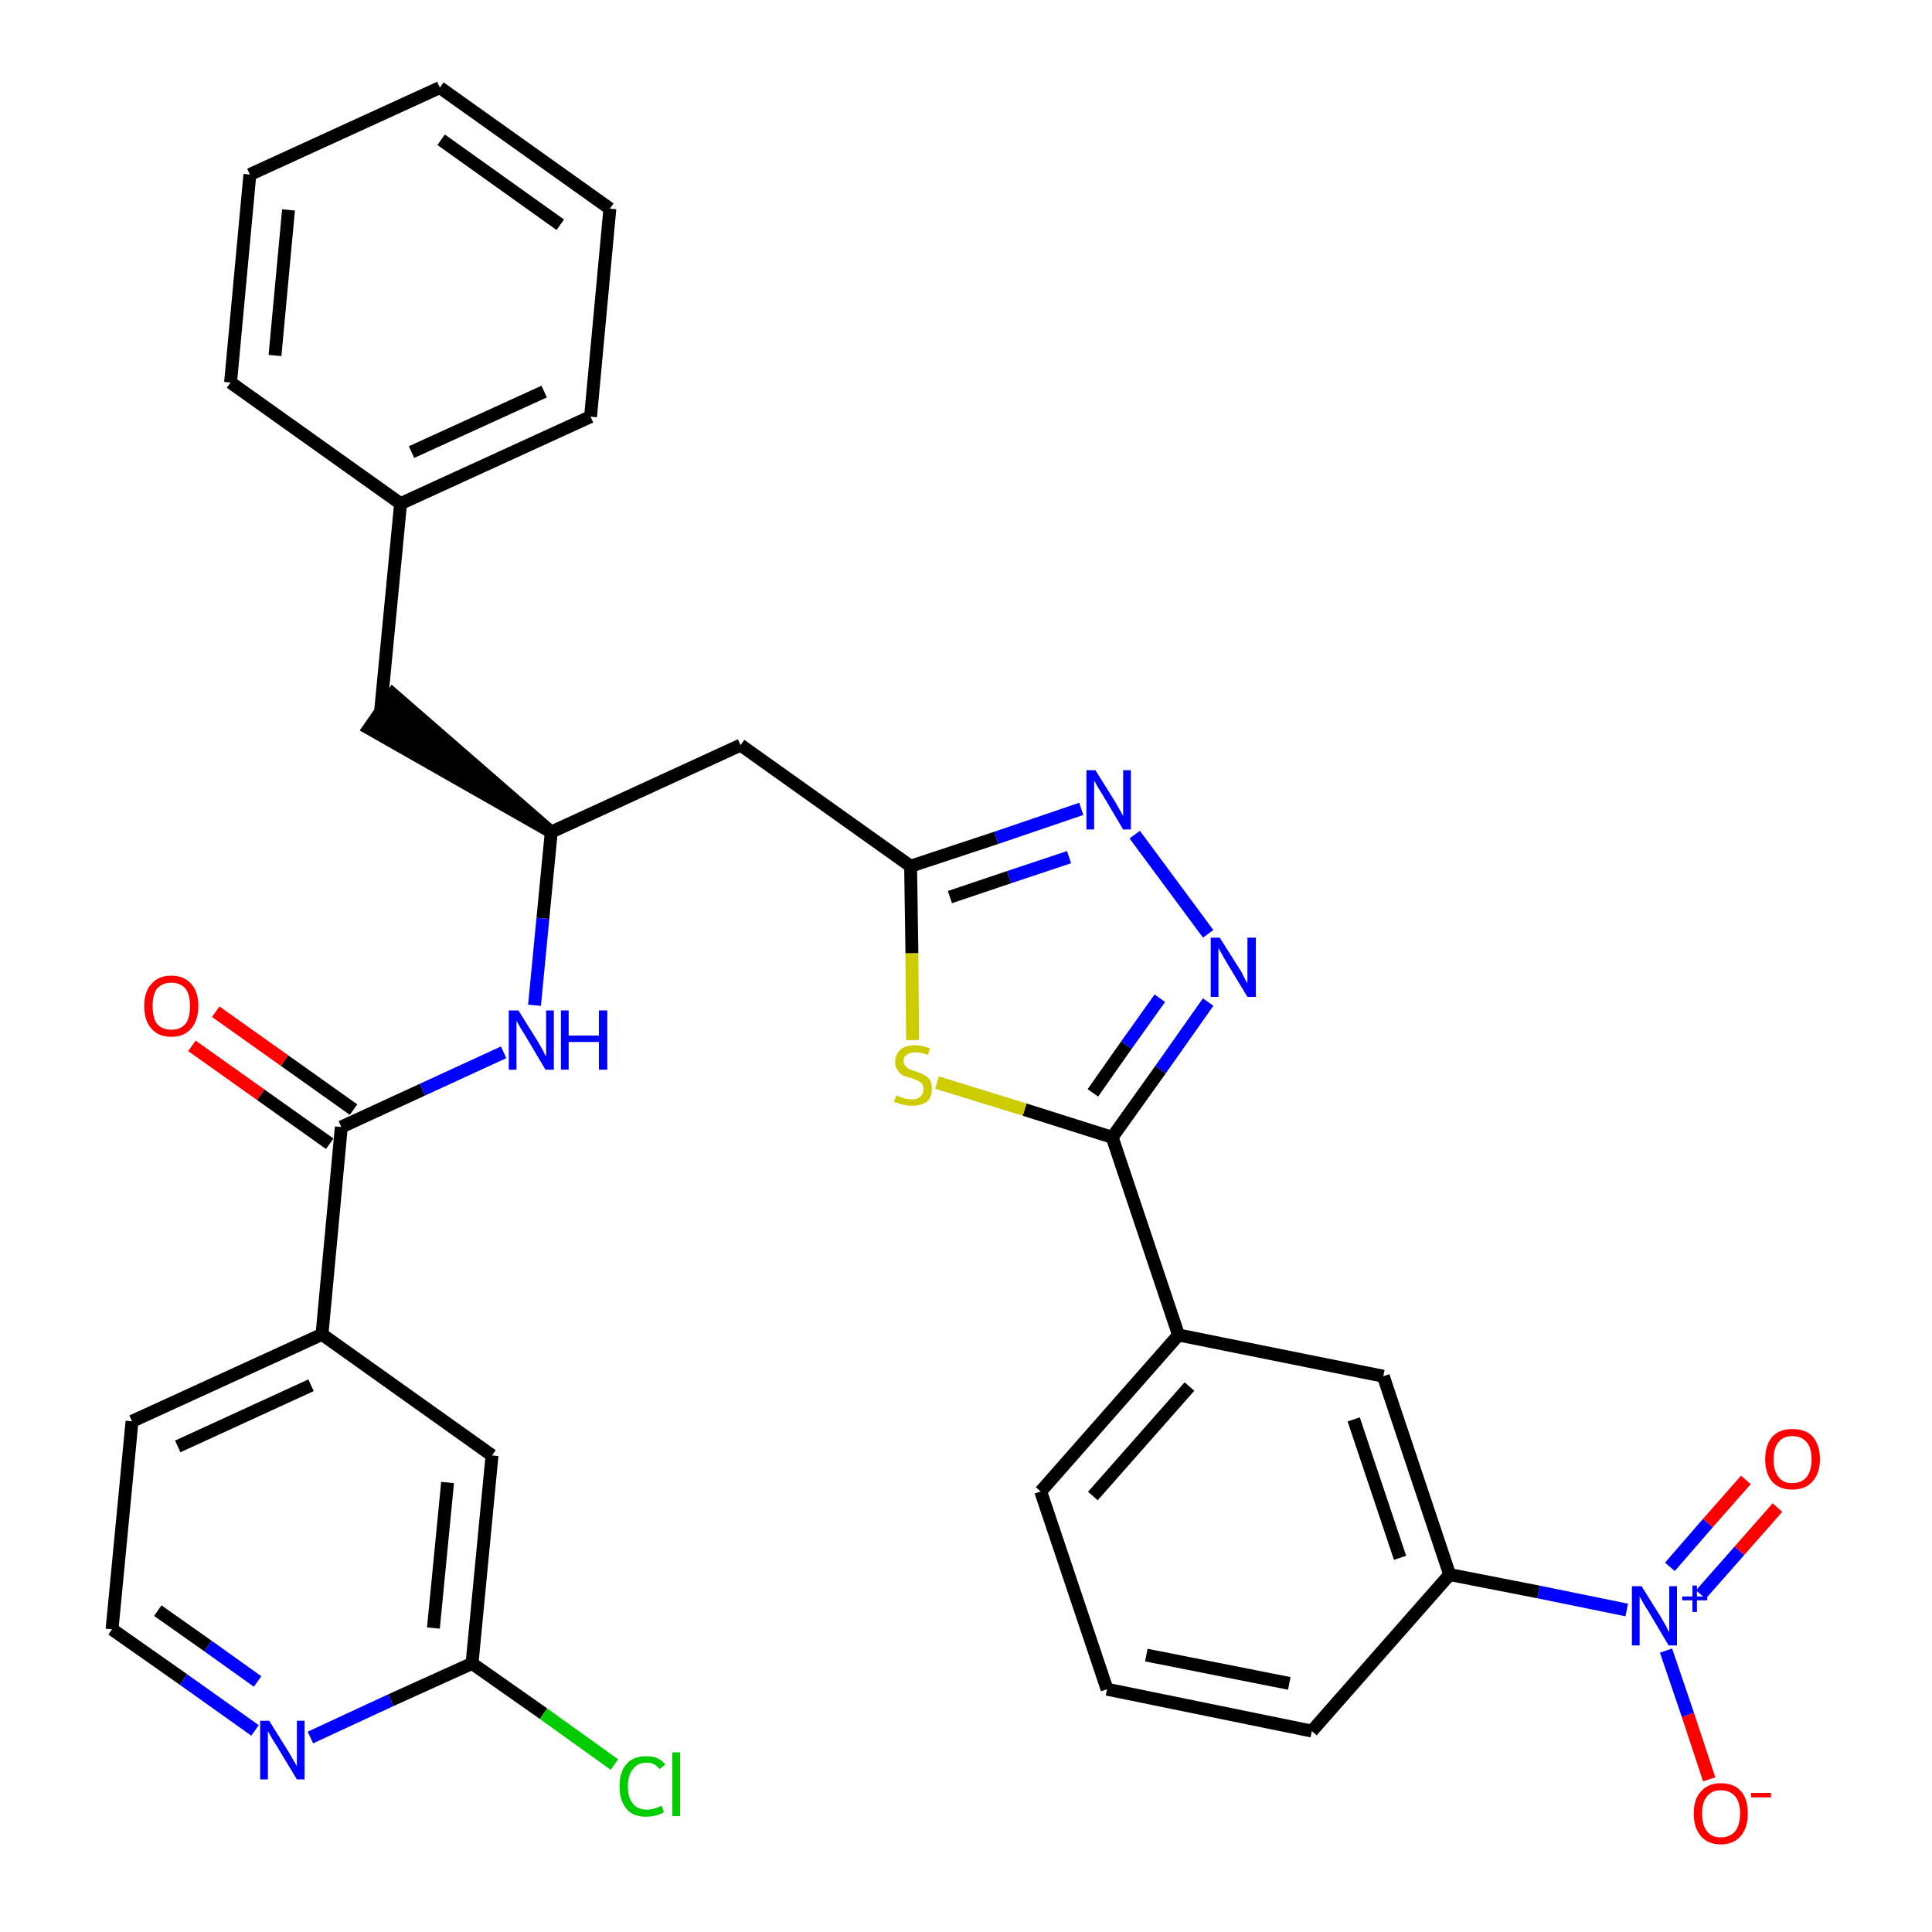 <?xml version='1.0' encoding='iso-8859-1'?>
<svg version='1.1' baseProfile='full'
              xmlns='http://www.w3.org/2000/svg'
                      xmlns:rdkit='http://www.rdkit.org/xml'
                      xmlns:xlink='http://www.w3.org/1999/xlink'
                  xml:space='preserve'
width='300px' height='300px' viewBox='0 0 300 300'>
<!-- END OF HEADER -->
<path class='bond-0 atom-0 atom-1' d='M 29.8,162.4 L 40.5,170.0' style='fill:none;fill-rule:evenodd;stroke:#FF0000;stroke-width:2.0px;stroke-linecap:butt;stroke-linejoin:miter;stroke-opacity:1' />
<path class='bond-0 atom-0 atom-1' d='M 40.5,170.0 L 51.2,177.6' style='fill:none;fill-rule:evenodd;stroke:#000000;stroke-width:2.0px;stroke-linecap:butt;stroke-linejoin:miter;stroke-opacity:1' />
<path class='bond-0 atom-0 atom-1' d='M 33.5,157.1 L 44.2,164.7' style='fill:none;fill-rule:evenodd;stroke:#FF0000;stroke-width:2.0px;stroke-linecap:butt;stroke-linejoin:miter;stroke-opacity:1' />
<path class='bond-0 atom-0 atom-1' d='M 44.2,164.7 L 54.9,172.3' style='fill:none;fill-rule:evenodd;stroke:#000000;stroke-width:2.0px;stroke-linecap:butt;stroke-linejoin:miter;stroke-opacity:1' />
<path class='bond-1 atom-1 atom-2' d='M 53.0,175.0 L 65.6,169.2' style='fill:none;fill-rule:evenodd;stroke:#000000;stroke-width:2.0px;stroke-linecap:butt;stroke-linejoin:miter;stroke-opacity:1' />
<path class='bond-1 atom-1 atom-2' d='M 65.6,169.2 L 78.2,163.4' style='fill:none;fill-rule:evenodd;stroke:#0000FF;stroke-width:2.0px;stroke-linecap:butt;stroke-linejoin:miter;stroke-opacity:1' />
<path class='bond-25 atom-1 atom-26' d='M 53.0,175.0 L 50.0,207.2' style='fill:none;fill-rule:evenodd;stroke:#000000;stroke-width:2.0px;stroke-linecap:butt;stroke-linejoin:miter;stroke-opacity:1' />
<path class='bond-2 atom-2 atom-3' d='M 83.0,156.1 L 84.3,142.6' style='fill:none;fill-rule:evenodd;stroke:#0000FF;stroke-width:2.0px;stroke-linecap:butt;stroke-linejoin:miter;stroke-opacity:1' />
<path class='bond-2 atom-2 atom-3' d='M 84.3,142.6 L 85.6,129.2' style='fill:none;fill-rule:evenodd;stroke:#000000;stroke-width:2.0px;stroke-linecap:butt;stroke-linejoin:miter;stroke-opacity:1' />
<path class='bond-3 atom-3 atom-4' d='M 85.6,129.2 L 61.0,107.8 L 57.3,113.1 Z' style='fill:#000000;fill-rule:evenodd;fill-opacity:1;stroke:#000000;stroke-width:2.0px;stroke-linecap:butt;stroke-linejoin:miter;stroke-opacity:1;' />
<path class='bond-10 atom-3 atom-11' d='M 85.6,129.2 L 115.0,115.7' style='fill:none;fill-rule:evenodd;stroke:#000000;stroke-width:2.0px;stroke-linecap:butt;stroke-linejoin:miter;stroke-opacity:1' />
<path class='bond-4 atom-4 atom-5' d='M 59.1,110.4 L 62.2,78.2' style='fill:none;fill-rule:evenodd;stroke:#000000;stroke-width:2.0px;stroke-linecap:butt;stroke-linejoin:miter;stroke-opacity:1' />
<path class='bond-5 atom-5 atom-6' d='M 62.2,78.2 L 91.7,64.7' style='fill:none;fill-rule:evenodd;stroke:#000000;stroke-width:2.0px;stroke-linecap:butt;stroke-linejoin:miter;stroke-opacity:1' />
<path class='bond-5 atom-5 atom-6' d='M 63.9,70.2 L 84.5,60.8' style='fill:none;fill-rule:evenodd;stroke:#000000;stroke-width:2.0px;stroke-linecap:butt;stroke-linejoin:miter;stroke-opacity:1' />
<path class='bond-32 atom-10 atom-5' d='M 35.8,59.4 L 62.2,78.2' style='fill:none;fill-rule:evenodd;stroke:#000000;stroke-width:2.0px;stroke-linecap:butt;stroke-linejoin:miter;stroke-opacity:1' />
<path class='bond-6 atom-6 atom-7' d='M 91.7,64.7 L 94.7,32.4' style='fill:none;fill-rule:evenodd;stroke:#000000;stroke-width:2.0px;stroke-linecap:butt;stroke-linejoin:miter;stroke-opacity:1' />
<path class='bond-7 atom-7 atom-8' d='M 94.7,32.4 L 68.3,13.6' style='fill:none;fill-rule:evenodd;stroke:#000000;stroke-width:2.0px;stroke-linecap:butt;stroke-linejoin:miter;stroke-opacity:1' />
<path class='bond-7 atom-7 atom-8' d='M 87.0,34.9 L 68.5,21.7' style='fill:none;fill-rule:evenodd;stroke:#000000;stroke-width:2.0px;stroke-linecap:butt;stroke-linejoin:miter;stroke-opacity:1' />
<path class='bond-8 atom-8 atom-9' d='M 68.3,13.6 L 38.8,27.1' style='fill:none;fill-rule:evenodd;stroke:#000000;stroke-width:2.0px;stroke-linecap:butt;stroke-linejoin:miter;stroke-opacity:1' />
<path class='bond-9 atom-9 atom-10' d='M 38.8,27.1 L 35.8,59.4' style='fill:none;fill-rule:evenodd;stroke:#000000;stroke-width:2.0px;stroke-linecap:butt;stroke-linejoin:miter;stroke-opacity:1' />
<path class='bond-9 atom-9 atom-10' d='M 44.8,32.6 L 42.7,55.2' style='fill:none;fill-rule:evenodd;stroke:#000000;stroke-width:2.0px;stroke-linecap:butt;stroke-linejoin:miter;stroke-opacity:1' />
<path class='bond-11 atom-11 atom-12' d='M 115.0,115.7 L 141.4,134.5' style='fill:none;fill-rule:evenodd;stroke:#000000;stroke-width:2.0px;stroke-linecap:butt;stroke-linejoin:miter;stroke-opacity:1' />
<path class='bond-12 atom-12 atom-13' d='M 141.4,134.5 L 154.7,130.1' style='fill:none;fill-rule:evenodd;stroke:#000000;stroke-width:2.0px;stroke-linecap:butt;stroke-linejoin:miter;stroke-opacity:1' />
<path class='bond-12 atom-12 atom-13' d='M 154.7,130.1 L 167.9,125.6' style='fill:none;fill-rule:evenodd;stroke:#0000FF;stroke-width:2.0px;stroke-linecap:butt;stroke-linejoin:miter;stroke-opacity:1' />
<path class='bond-12 atom-12 atom-13' d='M 147.5,139.3 L 156.7,136.2' style='fill:none;fill-rule:evenodd;stroke:#000000;stroke-width:2.0px;stroke-linecap:butt;stroke-linejoin:miter;stroke-opacity:1' />
<path class='bond-12 atom-12 atom-13' d='M 156.7,136.2 L 166.0,133.1' style='fill:none;fill-rule:evenodd;stroke:#0000FF;stroke-width:2.0px;stroke-linecap:butt;stroke-linejoin:miter;stroke-opacity:1' />
<path class='bond-33 atom-25 atom-12' d='M 141.7,161.5 L 141.6,148.0' style='fill:none;fill-rule:evenodd;stroke:#CCCC00;stroke-width:2.0px;stroke-linecap:butt;stroke-linejoin:miter;stroke-opacity:1' />
<path class='bond-33 atom-25 atom-12' d='M 141.6,148.0 L 141.4,134.5' style='fill:none;fill-rule:evenodd;stroke:#000000;stroke-width:2.0px;stroke-linecap:butt;stroke-linejoin:miter;stroke-opacity:1' />
<path class='bond-13 atom-13 atom-14' d='M 176.2,129.6 L 187.6,145.0' style='fill:none;fill-rule:evenodd;stroke:#0000FF;stroke-width:2.0px;stroke-linecap:butt;stroke-linejoin:miter;stroke-opacity:1' />
<path class='bond-14 atom-14 atom-15' d='M 187.6,155.6 L 180.2,166.1' style='fill:none;fill-rule:evenodd;stroke:#0000FF;stroke-width:2.0px;stroke-linecap:butt;stroke-linejoin:miter;stroke-opacity:1' />
<path class='bond-14 atom-14 atom-15' d='M 180.2,166.1 L 172.7,176.6' style='fill:none;fill-rule:evenodd;stroke:#000000;stroke-width:2.0px;stroke-linecap:butt;stroke-linejoin:miter;stroke-opacity:1' />
<path class='bond-14 atom-14 atom-15' d='M 180.1,155.0 L 174.9,162.3' style='fill:none;fill-rule:evenodd;stroke:#0000FF;stroke-width:2.0px;stroke-linecap:butt;stroke-linejoin:miter;stroke-opacity:1' />
<path class='bond-14 atom-14 atom-15' d='M 174.9,162.3 L 169.7,169.7' style='fill:none;fill-rule:evenodd;stroke:#000000;stroke-width:2.0px;stroke-linecap:butt;stroke-linejoin:miter;stroke-opacity:1' />
<path class='bond-15 atom-15 atom-16' d='M 172.7,176.6 L 183.0,207.3' style='fill:none;fill-rule:evenodd;stroke:#000000;stroke-width:2.0px;stroke-linecap:butt;stroke-linejoin:miter;stroke-opacity:1' />
<path class='bond-24 atom-15 atom-25' d='M 172.7,176.6 L 159.1,172.3' style='fill:none;fill-rule:evenodd;stroke:#000000;stroke-width:2.0px;stroke-linecap:butt;stroke-linejoin:miter;stroke-opacity:1' />
<path class='bond-24 atom-15 atom-25' d='M 159.1,172.3 L 145.5,168.1' style='fill:none;fill-rule:evenodd;stroke:#CCCC00;stroke-width:2.0px;stroke-linecap:butt;stroke-linejoin:miter;stroke-opacity:1' />
<path class='bond-16 atom-16 atom-17' d='M 183.0,207.3 L 161.6,231.6' style='fill:none;fill-rule:evenodd;stroke:#000000;stroke-width:2.0px;stroke-linecap:butt;stroke-linejoin:miter;stroke-opacity:1' />
<path class='bond-16 atom-16 atom-17' d='M 184.7,215.3 L 169.7,232.3' style='fill:none;fill-rule:evenodd;stroke:#000000;stroke-width:2.0px;stroke-linecap:butt;stroke-linejoin:miter;stroke-opacity:1' />
<path class='bond-35 atom-24 atom-16' d='M 214.8,213.7 L 183.0,207.3' style='fill:none;fill-rule:evenodd;stroke:#000000;stroke-width:2.0px;stroke-linecap:butt;stroke-linejoin:miter;stroke-opacity:1' />
<path class='bond-17 atom-17 atom-18' d='M 161.6,231.6 L 171.9,262.3' style='fill:none;fill-rule:evenodd;stroke:#000000;stroke-width:2.0px;stroke-linecap:butt;stroke-linejoin:miter;stroke-opacity:1' />
<path class='bond-18 atom-18 atom-19' d='M 171.9,262.3 L 203.7,268.8' style='fill:none;fill-rule:evenodd;stroke:#000000;stroke-width:2.0px;stroke-linecap:butt;stroke-linejoin:miter;stroke-opacity:1' />
<path class='bond-18 atom-18 atom-19' d='M 178.0,257.0 L 200.2,261.4' style='fill:none;fill-rule:evenodd;stroke:#000000;stroke-width:2.0px;stroke-linecap:butt;stroke-linejoin:miter;stroke-opacity:1' />
<path class='bond-19 atom-19 atom-20' d='M 203.7,268.8 L 225.1,244.5' style='fill:none;fill-rule:evenodd;stroke:#000000;stroke-width:2.0px;stroke-linecap:butt;stroke-linejoin:miter;stroke-opacity:1' />
<path class='bond-20 atom-20 atom-21' d='M 225.1,244.5 L 238.9,247.2' style='fill:none;fill-rule:evenodd;stroke:#000000;stroke-width:2.0px;stroke-linecap:butt;stroke-linejoin:miter;stroke-opacity:1' />
<path class='bond-20 atom-20 atom-21' d='M 238.9,247.2 L 252.6,250.0' style='fill:none;fill-rule:evenodd;stroke:#0000FF;stroke-width:2.0px;stroke-linecap:butt;stroke-linejoin:miter;stroke-opacity:1' />
<path class='bond-23 atom-20 atom-24' d='M 225.1,244.5 L 214.8,213.7' style='fill:none;fill-rule:evenodd;stroke:#000000;stroke-width:2.0px;stroke-linecap:butt;stroke-linejoin:miter;stroke-opacity:1' />
<path class='bond-23 atom-20 atom-24' d='M 217.4,241.9 L 210.2,220.4' style='fill:none;fill-rule:evenodd;stroke:#000000;stroke-width:2.0px;stroke-linecap:butt;stroke-linejoin:miter;stroke-opacity:1' />
<path class='bond-21 atom-21 atom-22' d='M 264.1,247.6 L 270.1,240.8' style='fill:none;fill-rule:evenodd;stroke:#0000FF;stroke-width:2.0px;stroke-linecap:butt;stroke-linejoin:miter;stroke-opacity:1' />
<path class='bond-21 atom-21 atom-22' d='M 270.1,240.8 L 276.0,234.1' style='fill:none;fill-rule:evenodd;stroke:#FF0000;stroke-width:2.0px;stroke-linecap:butt;stroke-linejoin:miter;stroke-opacity:1' />
<path class='bond-21 atom-21 atom-22' d='M 259.3,243.3 L 265.2,236.5' style='fill:none;fill-rule:evenodd;stroke:#0000FF;stroke-width:2.0px;stroke-linecap:butt;stroke-linejoin:miter;stroke-opacity:1' />
<path class='bond-21 atom-21 atom-22' d='M 265.2,236.5 L 271.1,229.8' style='fill:none;fill-rule:evenodd;stroke:#FF0000;stroke-width:2.0px;stroke-linecap:butt;stroke-linejoin:miter;stroke-opacity:1' />
<path class='bond-22 atom-21 atom-23' d='M 258.7,256.3 L 262.1,266.3' style='fill:none;fill-rule:evenodd;stroke:#0000FF;stroke-width:2.0px;stroke-linecap:butt;stroke-linejoin:miter;stroke-opacity:1' />
<path class='bond-22 atom-21 atom-23' d='M 262.1,266.3 L 265.4,276.3' style='fill:none;fill-rule:evenodd;stroke:#FF0000;stroke-width:2.0px;stroke-linecap:butt;stroke-linejoin:miter;stroke-opacity:1' />
<path class='bond-26 atom-26 atom-27' d='M 50.0,207.2 L 20.5,220.7' style='fill:none;fill-rule:evenodd;stroke:#000000;stroke-width:2.0px;stroke-linecap:butt;stroke-linejoin:miter;stroke-opacity:1' />
<path class='bond-26 atom-26 atom-27' d='M 48.3,215.1 L 27.6,224.6' style='fill:none;fill-rule:evenodd;stroke:#000000;stroke-width:2.0px;stroke-linecap:butt;stroke-linejoin:miter;stroke-opacity:1' />
<path class='bond-34 atom-32 atom-26' d='M 76.4,226.0 L 50.0,207.2' style='fill:none;fill-rule:evenodd;stroke:#000000;stroke-width:2.0px;stroke-linecap:butt;stroke-linejoin:miter;stroke-opacity:1' />
<path class='bond-27 atom-27 atom-28' d='M 20.5,220.7 L 17.4,253.0' style='fill:none;fill-rule:evenodd;stroke:#000000;stroke-width:2.0px;stroke-linecap:butt;stroke-linejoin:miter;stroke-opacity:1' />
<path class='bond-28 atom-28 atom-29' d='M 17.4,253.0 L 28.5,260.8' style='fill:none;fill-rule:evenodd;stroke:#000000;stroke-width:2.0px;stroke-linecap:butt;stroke-linejoin:miter;stroke-opacity:1' />
<path class='bond-28 atom-28 atom-29' d='M 28.5,260.8 L 39.6,268.7' style='fill:none;fill-rule:evenodd;stroke:#0000FF;stroke-width:2.0px;stroke-linecap:butt;stroke-linejoin:miter;stroke-opacity:1' />
<path class='bond-28 atom-28 atom-29' d='M 24.5,250.1 L 32.3,255.6' style='fill:none;fill-rule:evenodd;stroke:#000000;stroke-width:2.0px;stroke-linecap:butt;stroke-linejoin:miter;stroke-opacity:1' />
<path class='bond-28 atom-28 atom-29' d='M 32.3,255.6 L 40.0,261.1' style='fill:none;fill-rule:evenodd;stroke:#0000FF;stroke-width:2.0px;stroke-linecap:butt;stroke-linejoin:miter;stroke-opacity:1' />
<path class='bond-29 atom-29 atom-30' d='M 48.2,269.8 L 60.7,264.0' style='fill:none;fill-rule:evenodd;stroke:#0000FF;stroke-width:2.0px;stroke-linecap:butt;stroke-linejoin:miter;stroke-opacity:1' />
<path class='bond-29 atom-29 atom-30' d='M 60.7,264.0 L 73.3,258.3' style='fill:none;fill-rule:evenodd;stroke:#000000;stroke-width:2.0px;stroke-linecap:butt;stroke-linejoin:miter;stroke-opacity:1' />
<path class='bond-30 atom-30 atom-31' d='M 73.3,258.3 L 84.4,266.1' style='fill:none;fill-rule:evenodd;stroke:#000000;stroke-width:2.0px;stroke-linecap:butt;stroke-linejoin:miter;stroke-opacity:1' />
<path class='bond-30 atom-30 atom-31' d='M 84.4,266.1 L 95.4,274.0' style='fill:none;fill-rule:evenodd;stroke:#00CC00;stroke-width:2.0px;stroke-linecap:butt;stroke-linejoin:miter;stroke-opacity:1' />
<path class='bond-31 atom-30 atom-32' d='M 73.3,258.3 L 76.4,226.0' style='fill:none;fill-rule:evenodd;stroke:#000000;stroke-width:2.0px;stroke-linecap:butt;stroke-linejoin:miter;stroke-opacity:1' />
<path class='bond-31 atom-30 atom-32' d='M 67.3,252.8 L 69.5,230.2' style='fill:none;fill-rule:evenodd;stroke:#000000;stroke-width:2.0px;stroke-linecap:butt;stroke-linejoin:miter;stroke-opacity:1' />
<path  class='atom-0' d='M 22.4 156.2
Q 22.4 154.0, 23.5 152.8
Q 24.6 151.5, 26.6 151.5
Q 28.6 151.5, 29.7 152.8
Q 30.8 154.0, 30.8 156.2
Q 30.8 158.4, 29.7 159.7
Q 28.6 161.0, 26.6 161.0
Q 24.6 161.0, 23.5 159.7
Q 22.4 158.5, 22.4 156.2
M 26.6 159.9
Q 28.0 159.9, 28.8 159.0
Q 29.5 158.1, 29.5 156.2
Q 29.5 154.4, 28.8 153.5
Q 28.0 152.6, 26.6 152.6
Q 25.2 152.6, 24.4 153.5
Q 23.7 154.4, 23.7 156.2
Q 23.7 158.1, 24.4 159.0
Q 25.2 159.9, 26.6 159.9
' fill='#FF0000'/>
<path  class='atom-2' d='M 80.5 156.9
L 83.5 161.7
Q 83.8 162.2, 84.3 163.1
Q 84.7 164.0, 84.8 164.0
L 84.8 156.9
L 86.0 156.9
L 86.0 166.1
L 84.7 166.1
L 81.5 160.7
Q 81.1 160.1, 80.7 159.4
Q 80.3 158.7, 80.2 158.5
L 80.2 166.1
L 79.0 166.1
L 79.0 156.9
L 80.5 156.9
' fill='#0000FF'/>
<path  class='atom-2' d='M 87.1 156.9
L 88.3 156.9
L 88.3 160.8
L 93.0 160.8
L 93.0 156.9
L 94.3 156.9
L 94.3 166.1
L 93.0 166.1
L 93.0 161.8
L 88.3 161.8
L 88.3 166.1
L 87.1 166.1
L 87.1 156.9
' fill='#0000FF'/>
<path  class='atom-13' d='M 170.1 119.6
L 173.1 124.4
Q 173.4 124.9, 173.9 125.8
Q 174.4 126.7, 174.4 126.7
L 174.4 119.6
L 175.6 119.6
L 175.6 128.8
L 174.4 128.8
L 171.2 123.4
Q 170.8 122.8, 170.4 122.1
Q 170.0 121.4, 169.9 121.2
L 169.9 128.8
L 168.7 128.8
L 168.7 119.6
L 170.1 119.6
' fill='#0000FF'/>
<path  class='atom-14' d='M 189.4 145.6
L 192.5 150.5
Q 192.8 150.9, 193.2 151.8
Q 193.7 152.7, 193.7 152.7
L 193.7 145.6
L 195.0 145.6
L 195.0 154.8
L 193.7 154.8
L 190.5 149.5
Q 190.1 148.8, 189.7 148.1
Q 189.3 147.4, 189.2 147.2
L 189.2 154.8
L 188.0 154.8
L 188.0 145.6
L 189.4 145.6
' fill='#0000FF'/>
<path  class='atom-21' d='M 254.9 246.3
L 257.9 251.1
Q 258.2 251.6, 258.7 252.5
Q 259.1 253.4, 259.2 253.4
L 259.2 246.3
L 260.4 246.3
L 260.4 255.5
L 259.1 255.5
L 255.9 250.1
Q 255.5 249.5, 255.1 248.8
Q 254.7 248.1, 254.6 247.9
L 254.6 255.5
L 253.4 255.5
L 253.4 246.3
L 254.9 246.3
' fill='#0000FF'/>
<path  class='atom-21' d='M 261.2 247.9
L 262.8 247.9
L 262.8 246.2
L 263.5 246.2
L 263.5 247.9
L 265.1 247.9
L 265.1 248.5
L 263.5 248.5
L 263.5 250.3
L 262.8 250.3
L 262.8 248.5
L 261.2 248.5
L 261.2 247.9
' fill='#0000FF'/>
<path  class='atom-22' d='M 274.1 226.6
Q 274.1 224.4, 275.2 223.1
Q 276.3 221.9, 278.3 221.9
Q 280.4 221.9, 281.5 223.1
Q 282.6 224.4, 282.6 226.6
Q 282.6 228.8, 281.4 230.1
Q 280.3 231.3, 278.3 231.3
Q 276.3 231.3, 275.2 230.1
Q 274.1 228.8, 274.1 226.6
M 278.3 230.3
Q 279.7 230.3, 280.5 229.4
Q 281.3 228.4, 281.3 226.6
Q 281.3 224.8, 280.5 223.9
Q 279.7 223.0, 278.3 223.0
Q 276.9 223.0, 276.2 223.9
Q 275.4 224.8, 275.4 226.6
Q 275.4 228.4, 276.2 229.4
Q 276.9 230.3, 278.3 230.3
' fill='#FF0000'/>
<path  class='atom-23' d='M 263.0 281.6
Q 263.0 279.4, 264.1 278.2
Q 265.2 276.9, 267.2 276.9
Q 269.3 276.9, 270.4 278.2
Q 271.4 279.4, 271.4 281.6
Q 271.4 283.8, 270.3 285.1
Q 269.2 286.4, 267.2 286.4
Q 265.2 286.4, 264.1 285.1
Q 263.0 283.8, 263.0 281.6
M 267.2 285.3
Q 268.6 285.3, 269.4 284.4
Q 270.2 283.4, 270.2 281.6
Q 270.2 279.8, 269.4 278.9
Q 268.6 278.0, 267.2 278.0
Q 265.8 278.0, 265.1 278.9
Q 264.3 279.8, 264.3 281.6
Q 264.3 283.5, 265.1 284.4
Q 265.8 285.3, 267.2 285.3
' fill='#FF0000'/>
<path  class='atom-23' d='M 271.9 278.4
L 275.0 278.4
L 275.0 279.1
L 271.9 279.1
L 271.9 278.4
' fill='#FF0000'/>
<path  class='atom-25' d='M 139.2 170.1
Q 139.3 170.1, 139.7 170.3
Q 140.1 170.5, 140.6 170.6
Q 141.1 170.7, 141.6 170.7
Q 142.4 170.7, 142.9 170.3
Q 143.4 169.8, 143.4 169.1
Q 143.4 168.6, 143.2 168.3
Q 142.9 168.0, 142.5 167.8
Q 142.1 167.6, 141.5 167.4
Q 140.7 167.2, 140.2 167.0
Q 139.7 166.7, 139.4 166.2
Q 139.0 165.7, 139.0 164.9
Q 139.0 163.8, 139.8 163.0
Q 140.6 162.3, 142.1 162.3
Q 143.2 162.3, 144.4 162.8
L 144.1 163.8
Q 143.0 163.4, 142.2 163.4
Q 141.3 163.4, 140.8 163.8
Q 140.3 164.1, 140.3 164.8
Q 140.3 165.2, 140.6 165.5
Q 140.8 165.8, 141.2 166.0
Q 141.6 166.2, 142.2 166.4
Q 143.0 166.6, 143.5 166.9
Q 144.0 167.2, 144.4 167.7
Q 144.7 168.2, 144.7 169.1
Q 144.7 170.4, 143.9 171.1
Q 143.0 171.7, 141.6 171.7
Q 140.8 171.7, 140.2 171.5
Q 139.6 171.4, 138.8 171.1
L 139.2 170.1
' fill='#CCCC00'/>
<path  class='atom-29' d='M 41.8 267.2
L 44.8 272.0
Q 45.1 272.5, 45.6 273.4
Q 46.1 274.2, 46.1 274.3
L 46.1 267.2
L 47.3 267.2
L 47.3 276.3
L 46.1 276.3
L 42.9 271.0
Q 42.5 270.4, 42.1 269.7
Q 41.7 269.0, 41.6 268.8
L 41.6 276.3
L 40.4 276.3
L 40.4 267.2
L 41.8 267.2
' fill='#0000FF'/>
<path  class='atom-31' d='M 96.2 277.4
Q 96.2 275.1, 97.3 273.9
Q 98.3 272.7, 100.4 272.7
Q 102.3 272.7, 103.3 274.0
L 102.4 274.7
Q 101.7 273.7, 100.4 273.7
Q 99.0 273.7, 98.3 274.7
Q 97.5 275.6, 97.5 277.4
Q 97.5 279.2, 98.3 280.1
Q 99.0 281.0, 100.5 281.0
Q 101.5 281.0, 102.7 280.4
L 103.1 281.4
Q 102.6 281.7, 101.9 281.9
Q 101.1 282.1, 100.3 282.1
Q 98.3 282.1, 97.3 280.9
Q 96.2 279.6, 96.2 277.4
' fill='#00CC00'/>
<path  class='atom-31' d='M 104.4 272.1
L 105.6 272.1
L 105.6 282.0
L 104.4 282.0
L 104.4 272.1
' fill='#00CC00'/>
</svg>
